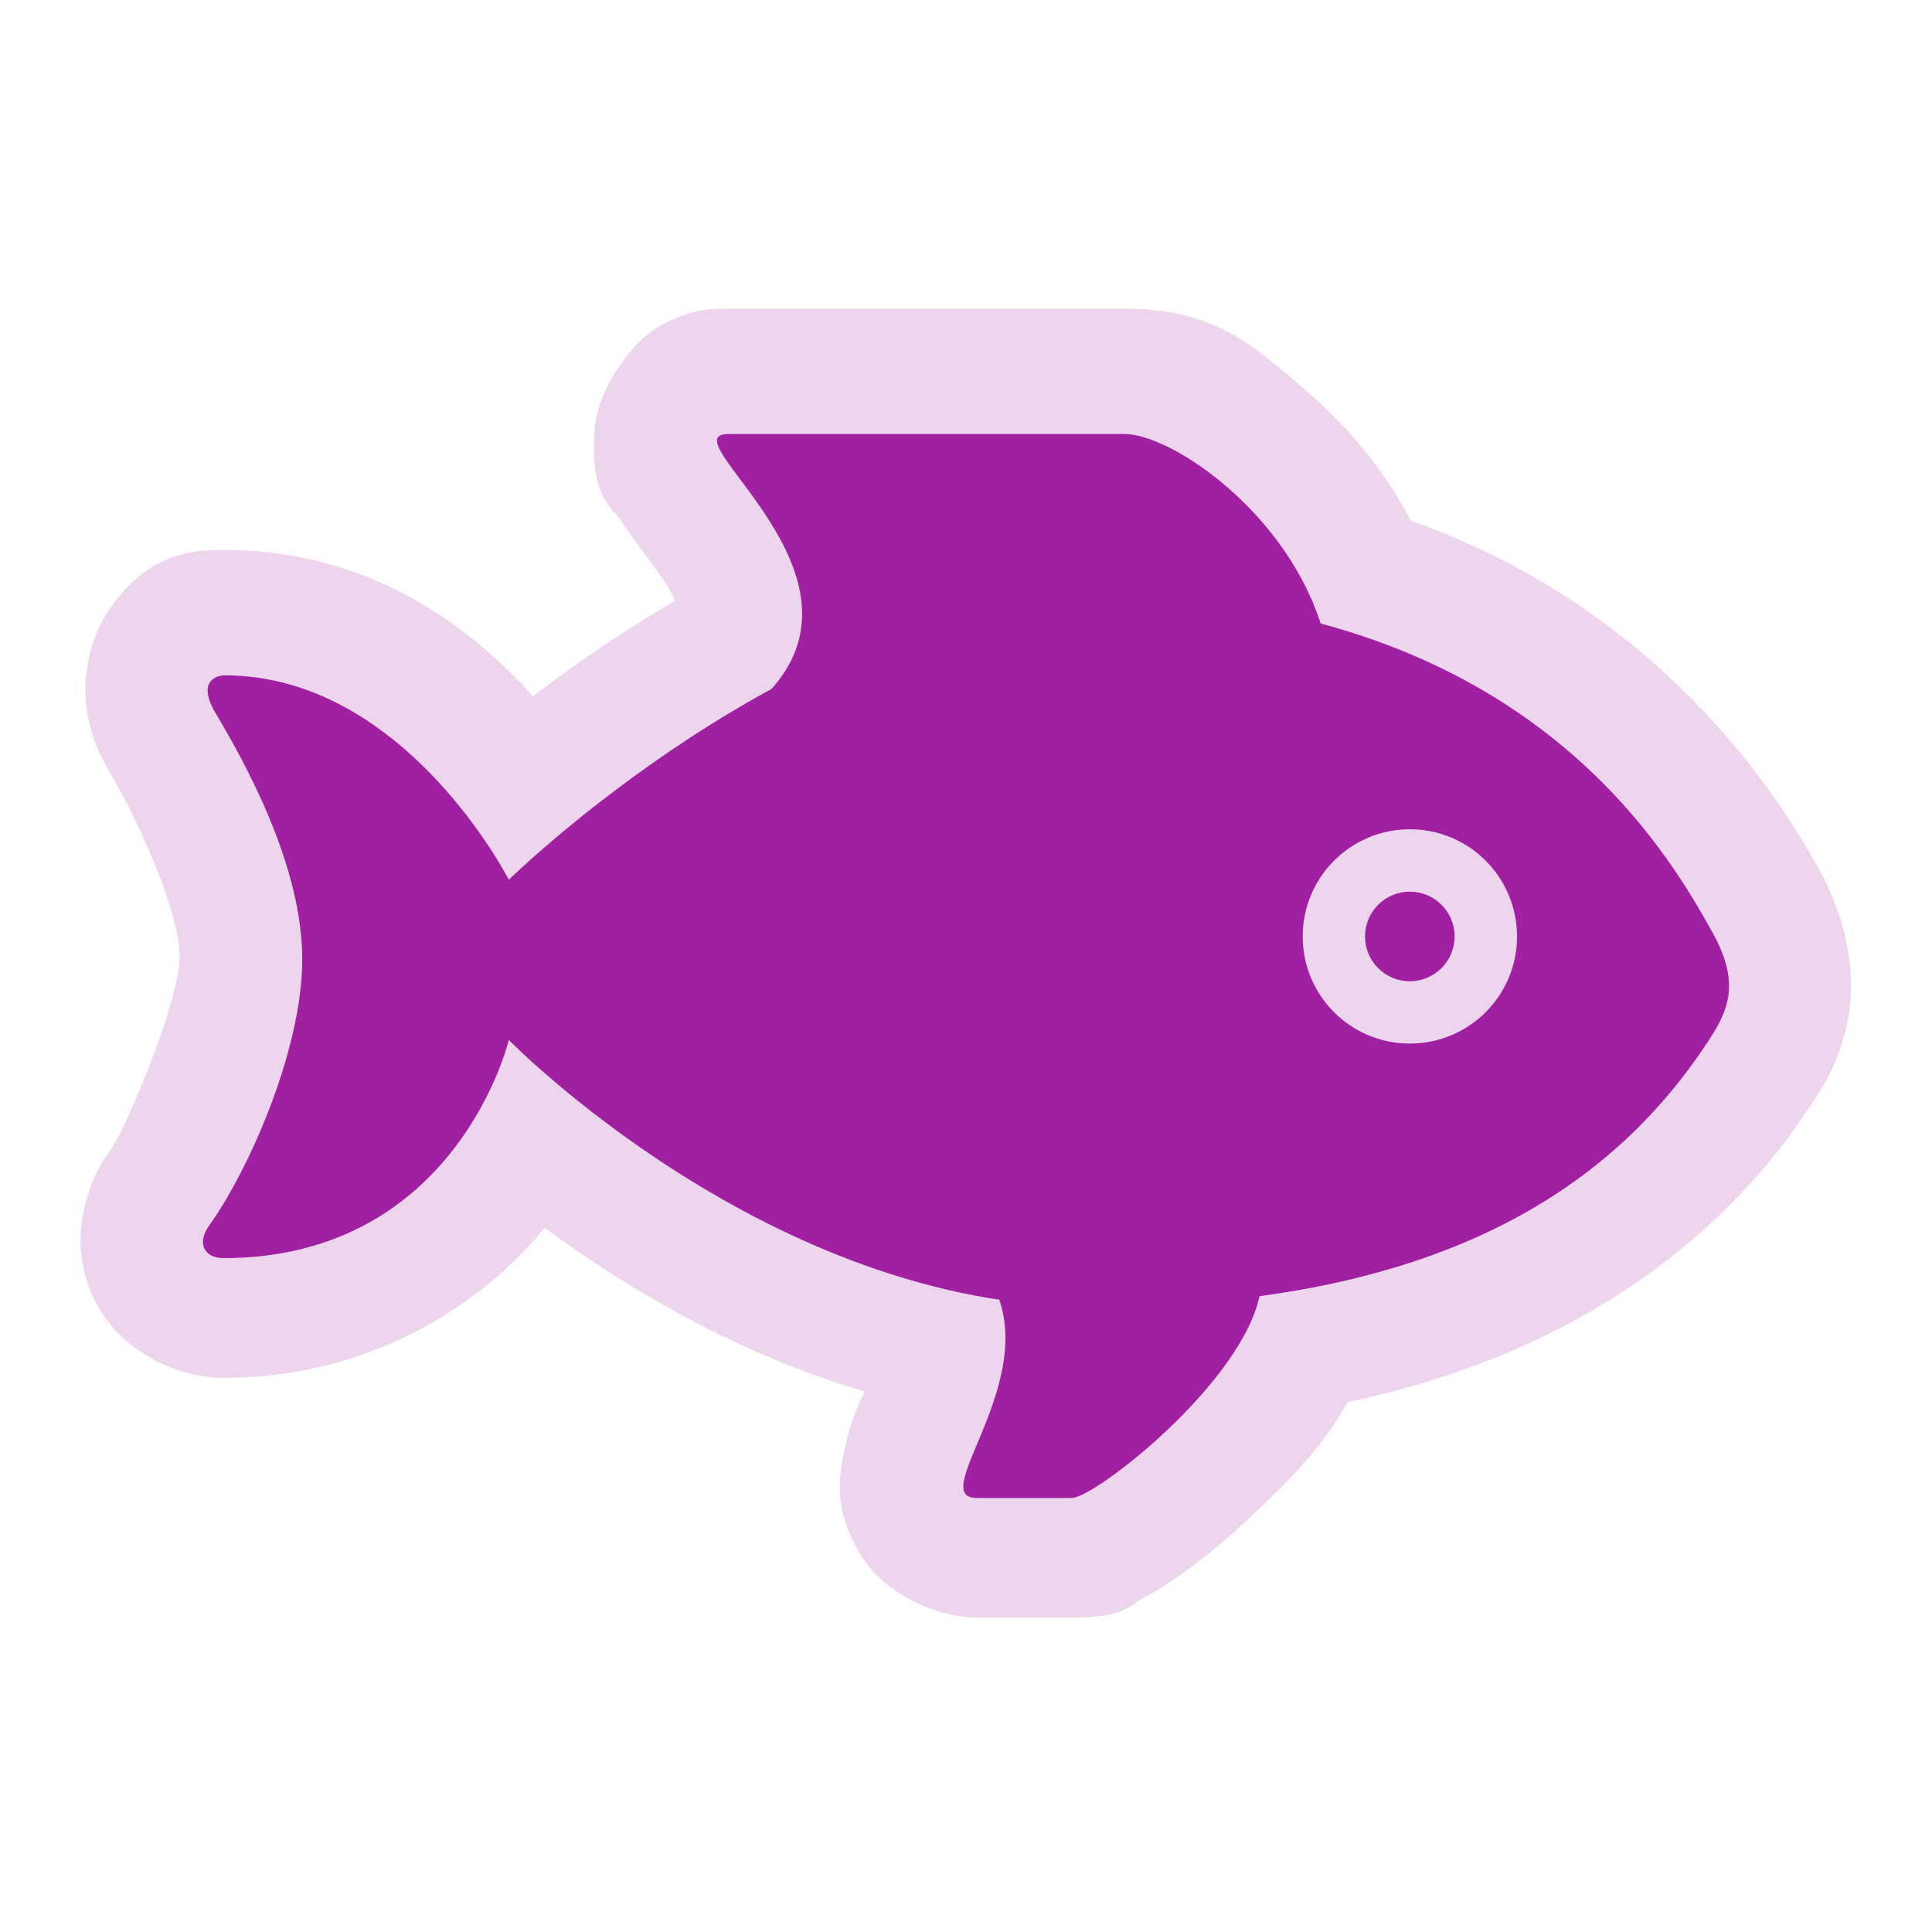 <?xml version="1.0" encoding="UTF-8" standalone="no"?>
<svg
   xmlns:dc="http://purl.org/dc/elements/1.1/"
   xmlns:cc="http://creativecommons.org/ns#"
   xmlns:rdf="http://www.w3.org/1999/02/22-rdf-syntax-ns#"
   xmlns:svg="http://www.w3.org/2000/svg"
   xmlns="http://www.w3.org/2000/svg"
   xmlns:sodipodi="http://sodipodi.sourceforge.net/DTD/sodipodi-0.dtd"
   xmlns:inkscape="http://www.inkscape.org/namespaces/inkscape"
   width="580"
   height="580"
   id="svg2"
   version="1.1"
   inkscape:version="0.48.4 r9939"
   sodipodi:docname="harbour_default.svg">
  <defs
     id="defs13">
    <inkscape:path-effect
       effect="gears"
       id="path-effect3774"
       is_visible="true"
       teeth="6"
       phi="-1.2" />
    <inkscape:path-effect
       effect="bend_path"
       id="path-effect3772"
       is_visible="false"
       bendpath="m 95.79,316.512 c 144.429,-206.425 223.313,-11.743 339.548,0"
       prop_scale="1.19"
       scale_y_rel="false"
       vertical="false"
       bendpath-nodetypes="cc" />
  </defs>
  <sodipodi:namedview
     pagecolor="#ffffff"
     bordercolor="#666666"
     borderopacity="1"
     objecttolerance="10"
     gridtolerance="10"
     guidetolerance="10"
     inkscape:pageopacity="0"
     inkscape:pageshadow="2"
     inkscape:window-width="1920"
     inkscape:window-height="1004"
     id="namedview11"
     showgrid="false"
     inkscape:zoom="0.5754386"
     inkscape:cx="444.71478"
     inkscape:cy="370.829"
     inkscape:window-x="1680"
     inkscape:window-y="0"
     inkscape:window-maximized="1"
     inkscape:current-layer="svg2" />
  <path
     style="fill:#930093;color:#000000;fill-opacity:1;fill-rule:nonzero;stroke:none;stroke-width:1;marker:none;visibility:visible;display:inline;overflow:visible;enable-background:accumulate"
     inkscape:connector-curvature="0"
     d="m 90.729,287.995 c 0,27.895 -16.804,64.538 -27.859,79.781 -3.957,5.465 -1.526,9.919 4.188,9.919 70.128,0 85.69,-65.496 85.69,-65.496 0,0 78.202,80.1 174.663,80.1 99.691,0 153.298,-32.225 183.961,-77.563 6.814,-10.079 11.907,-18.33 2.733,-34.798 -14.125,-25.411 -57.706,-101.235 -186.694,-101.235 -87.553,0 -174.663,85.406 -174.663,85.406 0,0 -31.196,-61.362 -85.317,-61.362 -2.289,0 -8.518,1.615 -2.662,11.445 9.014,15.119 25.961,45.764 25.961,73.801 z m 300.35,-6.867 c 0,-17.745 14.373,-32.172 32.171,-32.172 17.798,0 32.171,14.427 32.171,32.172 0,17.745 -14.373,32.154 -32.171,32.154 -17.798,0 -32.171,-14.391 -32.171,-32.154 z"
     id="path3" />
  <path
     style="fill:#930093;color:#000000;fill-opacity:1;fill-rule:nonzero;stroke:none;stroke-width:1;marker:none;visibility:visible;display:inline;overflow:visible;enable-background:accumulate"
     inkscape:connector-curvature="0"
     d="m 397.006,189.014 c -10.061,-34.709 -45.143,-58.718 -59.445,-58.718 -28.126,0 -100.081,0 -118.873,0 -18.792,0 47.024,42.162 11.286,78.273 -27.079,27.363 177.112,15.154 167.033,-19.555 z"
     id="path5" />
  <circle
     transform="matrix(17.745,0,0,17.745,59.463,59.316)"
     style="fill:#930093;color:#000000;fill-opacity:1;fill-rule:nonzero;stroke:none;stroke-width:0.056;marker:none;visibility:visible;display:inline;overflow:visible;enable-background:accumulate"
     sodipodi:ry="0.75800002"
     sodipodi:rx="0.75800002"
     sodipodi:cy="12.5"
     sodipodi:cx="20.5"
     cx="20.5"
     cy="12.5"
     r="0.758"
     id="circle7" />
  <path
     style="fill:#930093;color:#000000;fill-opacity:1;fill-rule:nonzero;stroke:none;stroke-width:1;marker:none;visibility:visible;display:inline;overflow:visible;enable-background:accumulate"
     inkscape:connector-curvature="0"
     d="m 378.321,388.112 c -4.915,26.742 -49.597,61.593 -56.571,61.593 -13.681,0 -19.395,0 -28.552,0 -16.361,0 24.115,-39.678 1.668,-69.081 -15.083,-19.715 88.334,-19.235 83.454,7.488 z"
     id="path9" />
  <path
     sodipodi:type="inkscape:offset"
     inkscape:radius="36.767689"
     inkscape:original="M 218.65625 129.4375 C 200.14698 129.4375 263.73425 170.32612 231.5 206.0625 C 185.73239 230.94021 152.71875 263.25 152.71875 263.25 C 152.71875 263.25 121.52817 201.875 67.40625 201.875 C 65.117156 201.875 58.894188 203.51309 64.75 213.34375 C 73.764412 228.46241 90.71875 259.08806 90.71875 287.125 C 90.71875 315.02005 73.898822 351.66345 62.84375 366.90625 C 58.886641 372.37175 61.317396 376.84375 67.03125 376.84375 C 137.15907 376.84375 152.71875 311.34375 152.71875 311.34375 C 152.71875 311.34375 216.54659 376.71575 300 389.34375 C 309.40317 417.08855 278.55149 448.84375 293.1875 448.84375 L 321.71875 448.84375 C 328.60544 448.84375 372.27126 414.851 378.09375 388.25 C 446.10576 379.0692 486.35023 350.8301 511.34375 313.875 C 518.15779 303.7958 523.26786 295.56102 514.09375 279.09375 C 502.8625 258.88877 473.01182 206.8024 396.40625 186.3125 C 385.65939 152.60568 351.57749 129.4375 337.53125 129.4375 L 218.65625 129.4375 z M 423.21875 248.09375 C 441.01687 248.09375 455.40625 262.53635 455.40625 280.28125 C 455.40625 298.02615 441.01687 312.4375 423.21875 312.4375 C 405.42062 312.4375 391.0625 298.04385 391.0625 280.28125 C 391.0625 262.53635 405.42062 248.09375 423.21875 248.09375 z M 423.21875 266.8125 C 415.79017 266.8125 409.78125 272.85267 409.78125 280.28125 C 409.78125 287.70983 415.79017 293.71875 423.21875 293.71875 C 430.64733 293.71875 436.65625 287.70983 436.65625 280.28125 C 436.65625 272.85267 430.64733 266.8125 423.21875 266.8125 z "
     style="opacity:0.288;color:#000000;fill:#c26cc2;fill-opacity:1;fill-rule:nonzero;stroke:none;stroke-width:1;marker:none;visibility:visible;display:inline;overflow:visible;enable-background:accumulate"
     id="path4036"
     d="m 218.656,92.656 c -4.541,0 -10.878,-0.14 -20.312,5.062 -9.434,5.203 -18.928,19.991 -19.781,30.594 -1.707,21.205 5.335,24.025 8,28.125 5.33,8.199 9.544,12.895 12.844,17.969 1.501,2.307 2.476,4.304 3.219,5.938 -16.39,9.675 -30.834,19.663 -42.625,28.688 -19.167,-21.381 -49.486,-43.938 -92.594,-43.938 -9.915,0 -23.059,0.869 -34.812,18.219 -5.877,8.675 -7.791,20.403 -6.656,28.938 1.135,8.534 4.06,14.603 7.219,19.906 a 36.771,36.771 0 0 0 0,0.031 c 8.214,13.777 20.781,41.723 20.781,54.938 0,13.115 -15.825,51.267 -20.844,58.188 a 36.771,36.771 0 0 0 -0.031,0.031 c -6.869,9.488 -13.126,26.586 -5.156,43.938 7.969,17.351 26.676,24.344 39.125,24.344 45.157,0 78.414,-22.802 96.5,-45.062 23.276,17.197 55.99,37.203 96.062,49.219 -1.947,4.206 -4.249,8.477 -6.25,18.406 -1.173,5.822 -3.643,16.632 5.125,30.688 8.768,14.055 26.241,18.75 34.719,18.75 l 28.531,0 c 15.985,0 17.372,-3.692 21.281,-5.75 3.91,-2.058 7.213,-4.196 10.688,-6.625 6.95,-4.858 14.325,-10.861 21.875,-18 10.091,-9.541 20.99,-19.942 29.031,-34.344 64.411,-13.502 109.809,-45.909 137.219,-86.438 3.621,-5.356 10.38,-14.286 13.062,-28.969 2.681,-14.674 -1.397,-31.24 -8.656,-44.281 -0.003,-0.006 0.003,-0.025 0,-0.031 C 535.37,241.673 500.418,183.51 423.531,156.312 415.122,140.221 403.785,127.361 392.188,117.375 376.374,103.759 364.77,92.656 337.531,92.656 l -118.875,0 z" />
</svg>
